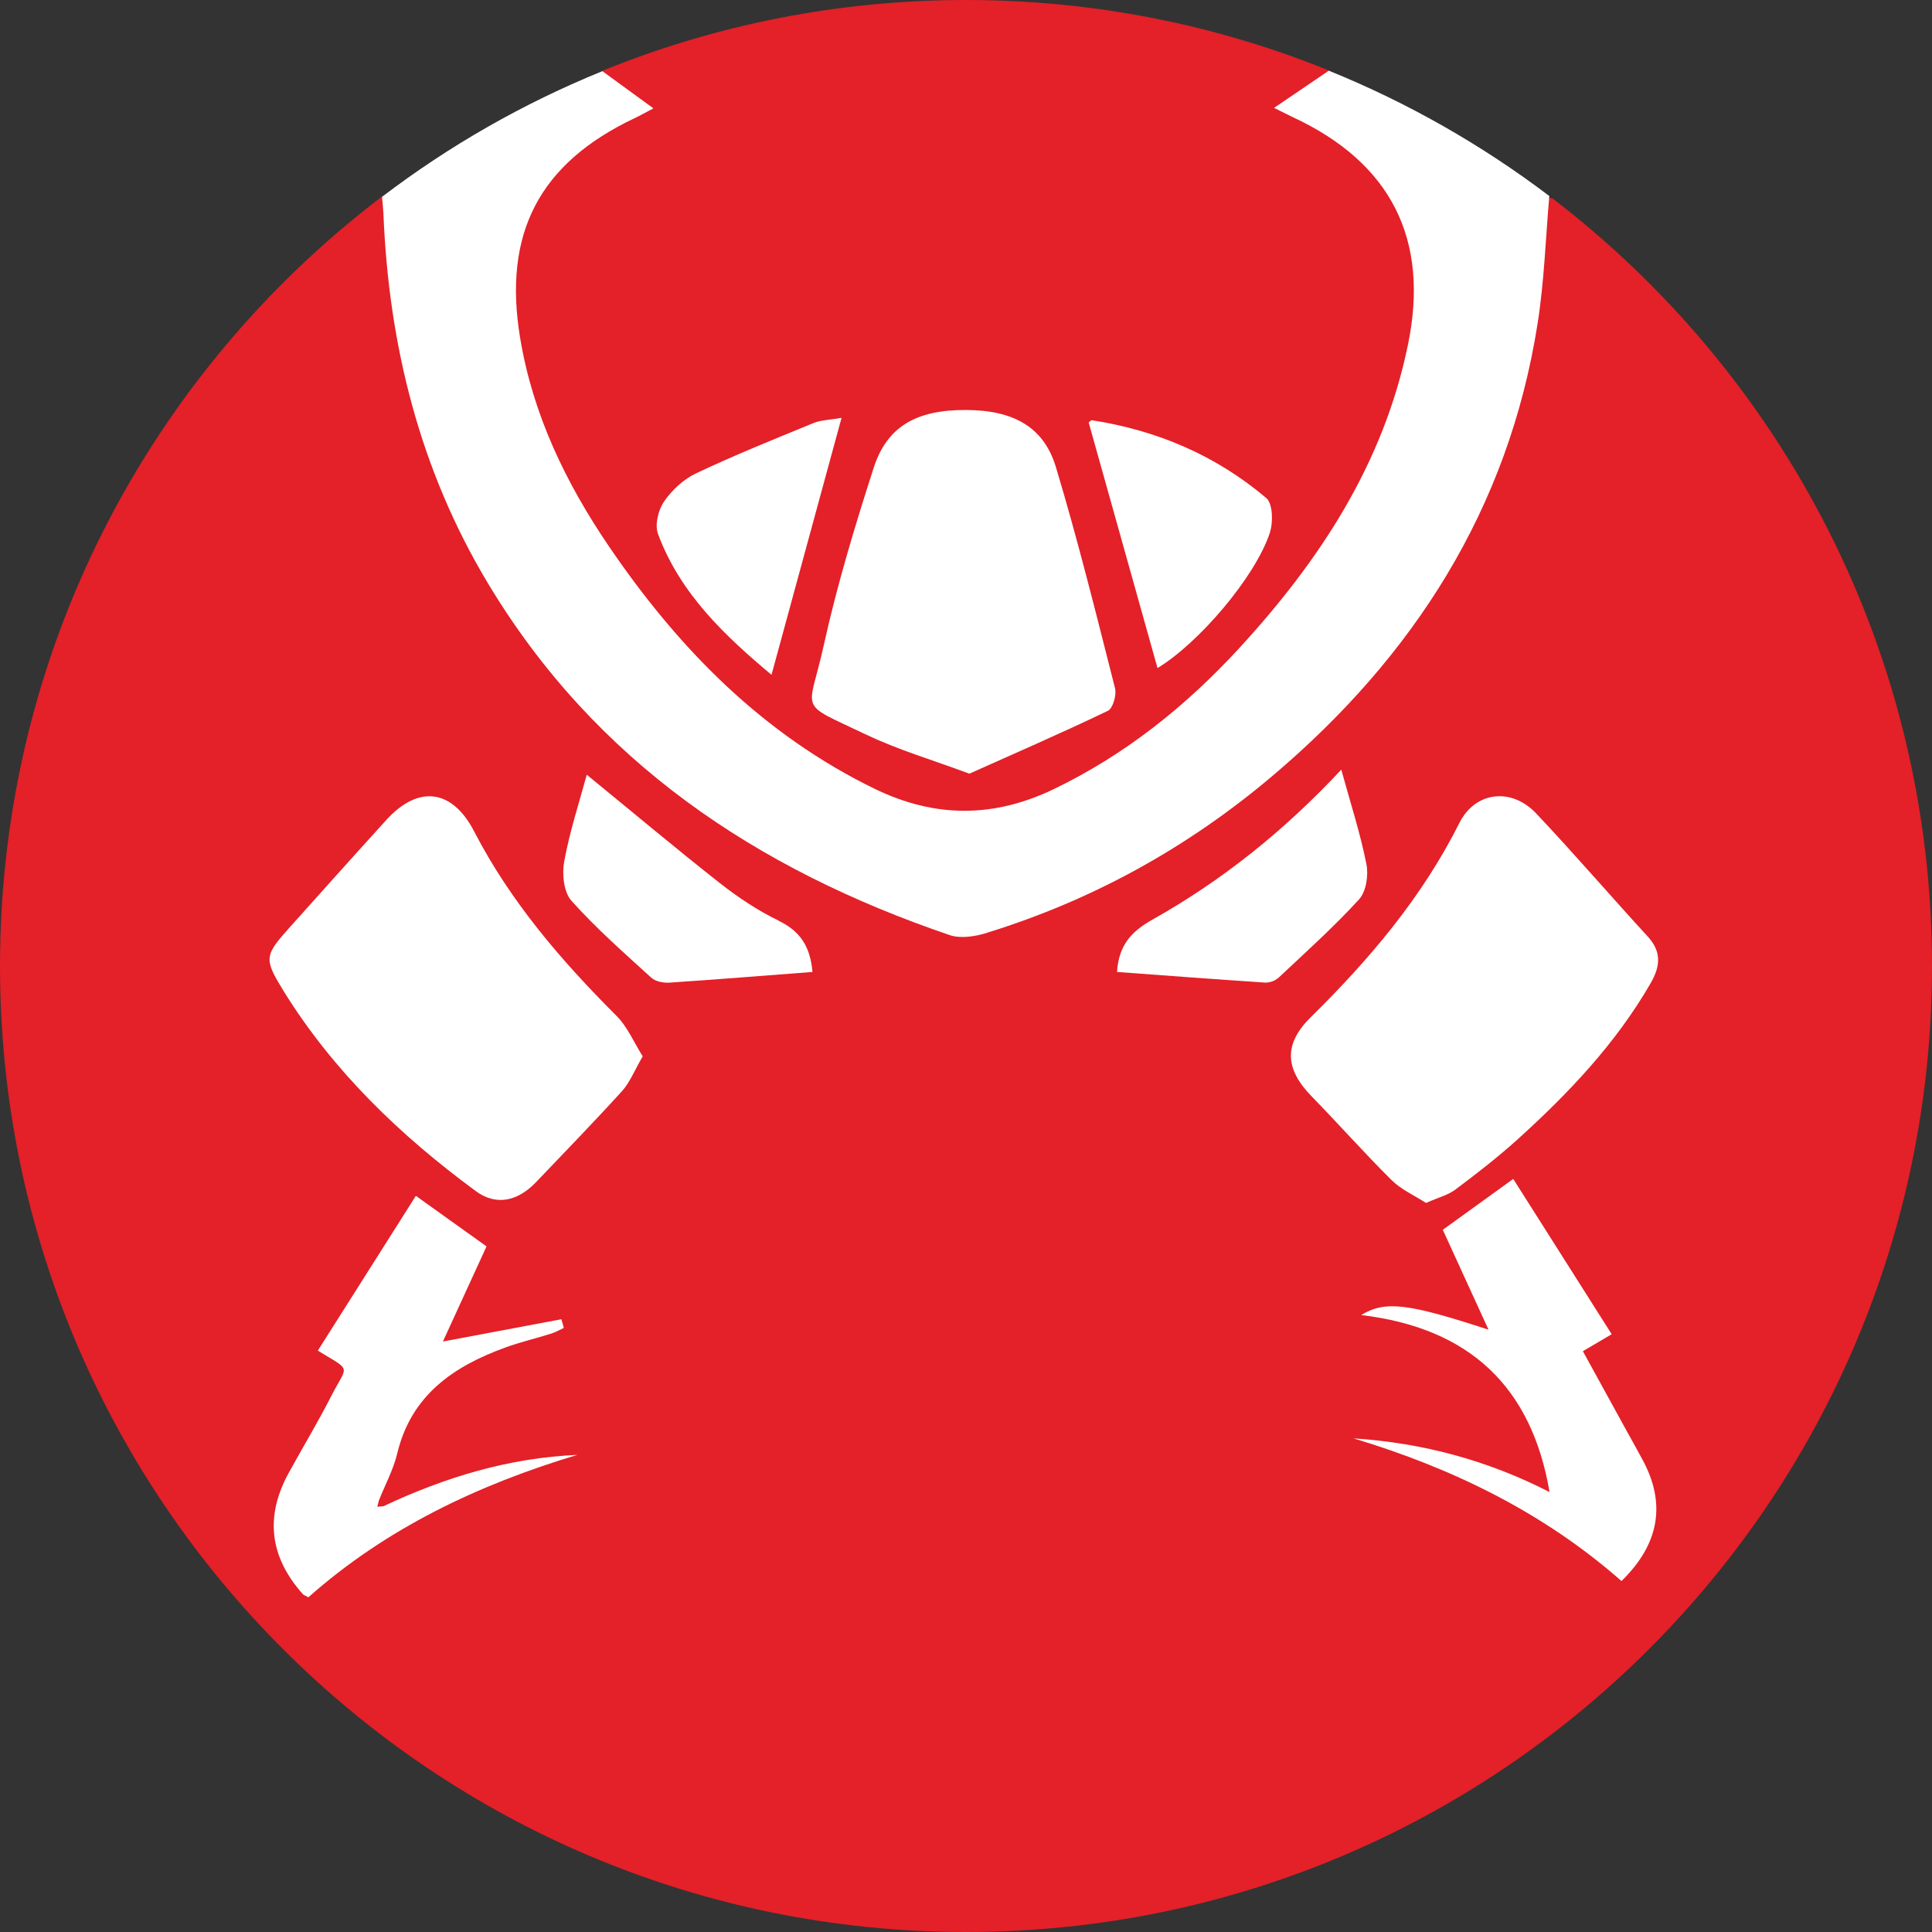 <svg width="24" height="24" viewBox="0 0 24 24" fill="none" xmlns="http://www.w3.org/2000/svg">
<rect x="0" y="0" width="24" height="24" fill="#333333" stroke="none"/>
<g clip-path="url(#clip0_5357_40130)">
<path d="M24 12C24 18.627 18.627 24 12 24C5.373 24 0 18.627 0 12C0 8.099 1.862 4.631 4.746 2.441C5.731 2.088 6.806 1.525 7.486 0.878C8.879 0.312 10.404 0 12 0C13.597 0 15.121 0.312 16.514 0.878C16.57 1.175 18.759 2.491 19.282 2.462C22.149 4.655 24 8.111 24 12V12Z" fill="#E42028"/>
<path d="M15.775 6.615C15.817 6.486 15.811 6.255 15.73 6.187C15.105 5.657 14.372 5.345 13.561 5.22C13.554 5.22 13.545 5.231 13.524 5.248C13.808 6.264 14.095 7.286 14.379 8.299C14.884 7.994 15.59 7.177 15.776 6.615H15.775Z" fill="white"/>
<path d="M10.101 5.257C9.614 5.457 9.124 5.654 8.649 5.879C8.493 5.952 8.348 6.086 8.25 6.229C8.177 6.335 8.132 6.52 8.174 6.633C8.454 7.387 9.023 7.912 9.584 8.383C9.871 7.33 10.155 6.288 10.454 5.191C10.307 5.217 10.196 5.217 10.101 5.257Z" fill="white"/>
<path d="M10.759 9.125C11.151 9.313 11.572 9.436 12.042 9.611C12.611 9.356 13.192 9.104 13.762 8.83C13.825 8.8 13.873 8.633 13.851 8.548C13.618 7.632 13.39 6.711 13.118 5.806C12.967 5.301 12.585 5.094 11.997 5.093C11.389 5.091 11.02 5.293 10.853 5.812C10.618 6.54 10.396 7.276 10.231 8.025C10.043 8.876 9.892 8.71 10.758 9.125H10.759Z" fill="white"/>
<path d="M20.144 19.639C20.616 19.178 20.701 18.672 20.398 18.122C20.341 18.017 20.284 17.913 20.225 17.808C20.04 17.471 19.854 17.133 19.663 16.785C19.796 16.707 19.896 16.647 20.021 16.574C19.607 15.921 19.198 15.276 18.798 14.645C18.5 14.86 18.23 15.055 17.923 15.277C18.096 15.655 18.285 16.069 18.491 16.518C17.495 16.192 17.209 16.153 16.909 16.336C18.261 16.497 19.028 17.234 19.249 18.535C18.485 18.143 17.675 17.924 16.814 17.868C18.044 18.238 19.176 18.79 20.141 19.639H20.144Z" fill="white"/>
<path d="M9.672 11.436C9.414 11.312 9.169 11.148 8.942 10.97C8.39 10.536 7.85 10.082 7.289 9.624C7.195 9.97 7.076 10.331 7.009 10.701C6.98 10.857 7.002 11.082 7.099 11.19C7.404 11.531 7.75 11.835 8.089 12.144C8.141 12.192 8.237 12.211 8.311 12.207C8.897 12.168 9.484 12.12 10.093 12.074C10.065 11.754 9.937 11.565 9.672 11.438V11.436Z" fill="white"/>
<path d="M12.264 11.586C13.579 11.18 14.763 10.523 15.81 9.636C17.562 8.153 18.738 6.321 19.1 4.023C19.183 3.498 19.2 2.965 19.246 2.435C18.412 1.803 17.492 1.277 16.507 0.878C16.269 1.039 16.055 1.186 15.827 1.34C15.918 1.385 15.988 1.421 16.059 1.455C17.276 2.02 17.762 2.97 17.49 4.283C17.187 5.76 16.392 6.967 15.391 8.055C14.729 8.774 13.978 9.375 13.09 9.803C12.344 10.161 11.618 10.162 10.874 9.803C9.473 9.123 8.428 8.055 7.567 6.791C7.03 6.002 6.619 5.152 6.461 4.196C6.247 2.901 6.697 2.032 7.879 1.47C7.951 1.437 8.019 1.397 8.117 1.346C7.893 1.183 7.689 1.034 7.483 0.884C6.499 1.284 5.58 1.81 4.746 2.445C4.754 2.54 4.76 2.599 4.763 2.656C4.83 4.29 5.215 5.837 6.062 7.247C7.393 9.463 9.401 10.801 11.8 11.617C11.937 11.663 12.119 11.632 12.264 11.587V11.586Z" fill="white"/>
<path d="M3.833 19.84C4.798 18.985 5.938 18.444 7.172 18.073C6.321 18.11 5.527 18.351 4.763 18.711L4.687 18.717C4.693 18.692 4.7 18.667 4.706 18.641C4.783 18.447 4.886 18.258 4.934 18.058C5.107 17.332 5.632 16.974 6.278 16.739C6.464 16.671 6.66 16.626 6.849 16.566C6.902 16.549 6.952 16.52 7.004 16.496L6.974 16.388C6.489 16.479 6.004 16.57 5.502 16.665C5.696 16.243 5.881 15.84 6.044 15.483C5.735 15.262 5.462 15.068 5.166 14.855C4.762 15.494 4.355 16.136 3.948 16.778C4.381 17.043 4.317 16.945 4.113 17.346C3.95 17.666 3.764 17.974 3.591 18.289C3.289 18.833 3.346 19.338 3.763 19.804C3.774 19.816 3.795 19.822 3.831 19.842L3.833 19.84Z" fill="white"/>
<path d="M3.519 12.305C4.138 13.305 4.97 14.104 5.91 14.796C6.16 14.981 6.429 14.926 6.66 14.684C7.018 14.309 7.38 13.936 7.728 13.553C7.823 13.448 7.878 13.305 7.984 13.122C7.875 12.95 7.795 12.755 7.657 12.618C6.969 11.93 6.341 11.2 5.89 10.328C5.617 9.801 5.196 9.748 4.798 10.187C4.395 10.63 3.996 11.077 3.596 11.523C3.289 11.867 3.273 11.908 3.519 12.303V12.305Z" fill="white"/>
<path d="M17.716 14.943C17.867 14.876 17.986 14.846 18.077 14.779C18.34 14.582 18.602 14.379 18.845 14.16C19.484 13.583 20.075 12.961 20.508 12.208C20.624 12.005 20.643 11.824 20.471 11.636C20.005 11.129 19.556 10.605 19.083 10.105C18.778 9.781 18.328 9.829 18.13 10.221C17.667 11.145 17.014 11.916 16.284 12.635C15.943 12.969 15.961 13.28 16.295 13.621C16.63 13.964 16.947 14.323 17.287 14.66C17.406 14.778 17.571 14.851 17.716 14.944V14.943Z" fill="white"/>
<path d="M15.878 12.15C16.219 11.829 16.569 11.516 16.883 11.172C16.971 11.075 17.002 10.873 16.974 10.734C16.899 10.354 16.778 9.983 16.662 9.561C15.947 10.326 15.178 10.94 14.314 11.425C14.054 11.571 13.897 11.743 13.876 12.074C14.484 12.119 15.098 12.165 15.713 12.206C15.767 12.21 15.838 12.185 15.878 12.148V12.15Z" fill="white"/>
</g>
<defs>
<clipPath id="clip0_5357_40130">
<rect width="24" height="24" fill="white"/>
</clipPath>
</defs>
</svg>
